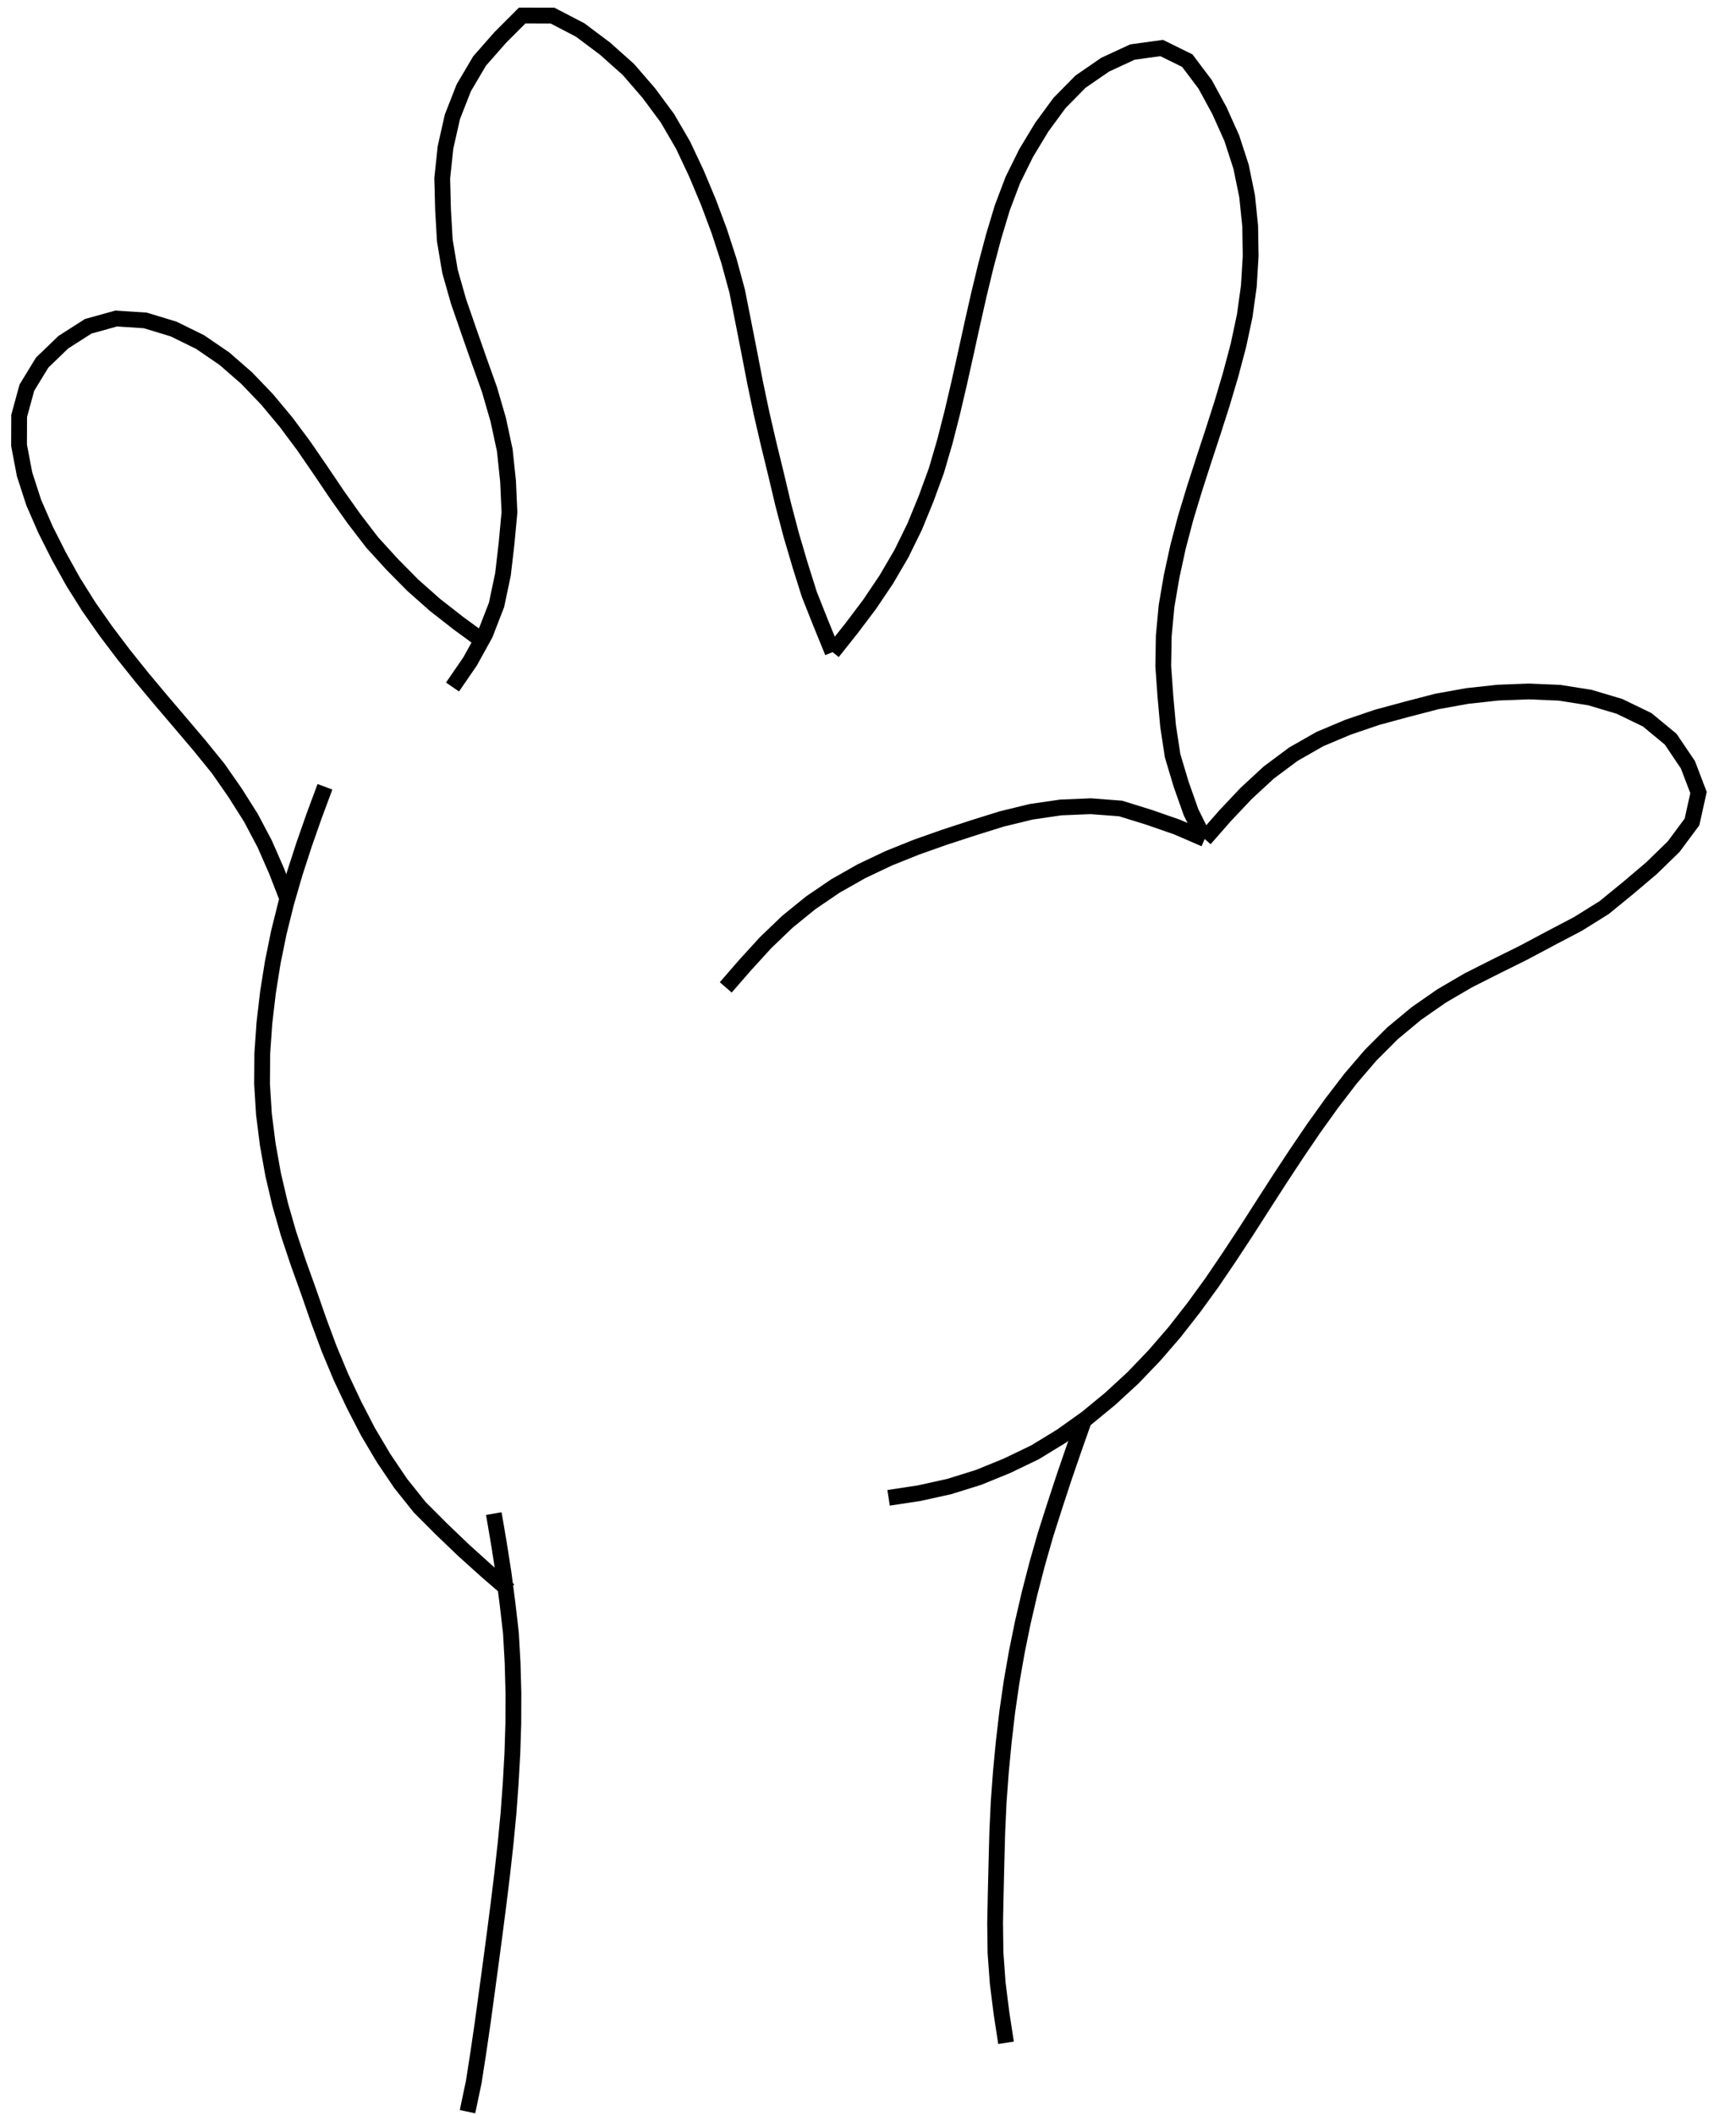 <?xml version="1.0" encoding="utf-8" ?>
<svg baseProfile="full" height="134" version="1.1" viewBox="0,0,110,134" width="110" xmlns="http://www.w3.org/2000/svg" xmlns:ev="http://www.w3.org/2001/xml-events" xmlns:xlink="http://www.w3.org/1999/xlink">
	<path d="M 18.205 56.925 L 17.526 55.178 L 16.774 53.461 L 15.898 51.804 L 14.896 50.22 L 13.825 48.682 L 12.644 47.228 L 11.431 45.798 L 10.215 44.372 L 9.012 42.935 L 7.84 41.472 L 6.709 39.977 L 5.633 38.443 L 4.636 36.857 L 3.725 35.219 L 2.882 33.546 L 2.134 31.828 L 1.557 30.047 L 1.207 28.209 L 1.214 26.345 L 1.704 24.554 L 2.673 22.969 L 4.014 21.677 L 5.587 20.671 L 7.364 20.177 L 9.211 20.299 L 10.998 20.842 L 12.675 21.666 L 14.218 22.721 L 15.629 23.951 L 16.925 25.303 L 18.125 26.742 L 19.245 28.244 L 20.307 29.789 L 21.355 31.343 L 22.439 32.871 L 23.579 34.358 L 24.841 35.742 L 26.154 37.071 L 27.553 38.311 L 29.027 39.464 L 30.539 40.57" fill="none" stroke="black" stroke-width="1" />
	<path d="M 20.59 49.841 L 19.916 51.655 L 19.275 53.482 L 18.678 55.322 L 18.139 57.181 L 17.671 59.059 L 17.284 60.955 L 16.98 62.866 L 16.755 64.788 L 16.62 66.718 L 16.604 68.652 L 16.724 70.583 L 16.967 72.502 L 17.308 74.406 L 17.749 76.29 L 18.283 78.15 L 18.896 79.985 L 19.55 81.806 L 20.185 83.635 L 20.859 85.448 L 21.605 87.234 L 22.43 88.984 L 23.319 90.703 L 24.306 92.368 L 25.388 93.971 L 26.595 95.482 L 27.961 96.851 L 29.357 98.188 L 30.793 99.484 L 32.258 100.748" fill="none" stroke="black" stroke-width="1" />
	<path d="M 76.334 53.149 L 77.624 51.678 L 78.964 50.259 L 80.394 48.938 L 81.949 47.779 L 83.628 46.82 L 85.415 46.068 L 87.263 45.438 L 89.151 44.928 L 91.044 44.436 L 92.968 44.089 L 94.912 43.877 L 96.865 43.802 L 98.818 43.884 L 100.746 44.19 L 102.617 44.747 L 104.371 45.596 L 105.86 46.825 L 106.953 48.445 L 107.625 50.206 L 107.212 52.067 L 106.05 53.632 L 104.649 54.995 L 103.157 56.26 L 101.644 57.494 L 99.986 58.528 L 98.254 59.437 L 96.528 60.357 L 94.776 61.225 L 93.03 62.107 L 91.342 63.093 L 89.738 64.21 L 88.234 65.459 L 86.852 66.841 L 85.578 68.326 L 84.388 69.877 L 83.248 71.467 L 82.149 73.084 L 81.073 74.718 L 80.014 76.362 L 78.958 78.009 L 77.883 79.643 L 76.785 81.261 L 75.634 82.843 L 74.43 84.384 L 73.151 85.863 L 71.798 87.275 L 70.359 88.601 L 68.849 89.843 L 67.256 90.978 L 65.587 91.997 L 63.825 92.846 L 62.015 93.586 L 60.148 94.168 L 58.238 94.59 L 56.304 94.883" fill="none" stroke="black" stroke-width="1" />
	<path d="M 52.755 41.311 L 53.942 39.82 L 55.09 38.299 L 56.155 36.718 L 57.118 35.073 L 57.957 33.362 L 58.679 31.599 L 59.334 29.809 L 59.869 27.98 L 60.341 26.133 L 60.776 24.278 L 61.19 22.417 L 61.599 20.556 L 62.019 18.696 L 62.467 16.844 L 62.956 15.002 L 63.505 13.177 L 64.179 11.395 L 65.024 9.689 L 66.009 8.059 L 67.135 6.524 L 68.468 5.171 L 70.031 4.096 L 71.756 3.297 L 73.608 3.042 L 75.231 3.841 L 76.363 5.343 L 77.272 7.017 L 78.052 8.754 L 78.64 10.564 L 79.022 12.428 L 79.217 14.322 L 79.247 16.226 L 79.131 18.127 L 78.869 20.014 L 78.471 21.877 L 77.983 23.719 L 77.441 25.546 L 76.86 27.361 L 76.265 29.172 L 75.681 30.987 L 75.128 32.811 L 74.643 34.653 L 74.238 36.515 L 73.917 38.393 L 73.74 40.29 L 73.708 42.195 L 73.843 44.092 L 74.014 45.986 L 74.3 47.87 L 74.84 49.676 L 75.467 51.45 L 76.314 53.156" fill="none" stroke="black" stroke-width="1" />
	<path d="M 76.334 53.149 L 74.59 52.394 L 72.807 51.774 L 71.002 51.215 L 69.108 51.072 L 67.211 51.151 L 65.33 51.426 L 63.483 51.876 L 61.668 52.442 L 59.861 53.032 L 58.068 53.665 L 56.304 54.374 L 54.587 55.189 L 52.934 56.126 L 51.364 57.195 L 49.889 58.394 L 48.516 59.709 L 47.234 61.114 L 45.986 62.548" fill="none" stroke="black" stroke-width="1" />
	<path d="M 68.688 89.962 L 68.051 91.766 L 67.428 93.576 L 66.831 95.394 L 66.249 97.217 L 65.724 99.057 L 65.244 100.91 L 64.811 102.774 L 64.429 104.649 L 64.099 106.534 L 63.825 108.428 L 63.603 110.329 L 63.421 112.234 L 63.28 114.142 L 63.191 116.054 L 63.14 117.967 L 63.094 119.88 L 63.055 121.794 L 63.079 123.707 L 63.218 125.616 L 63.456 127.514 L 63.746 129.406" fill="none" stroke="black" stroke-width="1" />
	<path d="M 31.289 95.882 L 31.611 97.763 L 31.906 99.648 L 32.153 101.539 L 32.373 103.435 L 32.48 105.34 L 32.532 107.247 L 32.526 109.156 L 32.466 111.063 L 32.359 112.968 L 32.22 114.872 L 32.037 116.771 L 31.826 118.668 L 31.595 120.562 L 31.351 122.455 L 31.1 124.346 L 30.843 126.237 L 30.586 128.128 L 30.31 130.017 L 30.017 131.902 L 29.623 133.77" fill="none" stroke="black" stroke-width="1" />
	<path d="M 28.673 43.521 L 29.792 41.892 L 30.747 40.162 L 31.462 38.319 L 31.87 36.386 L 32.098 34.423 L 32.281 32.455 L 32.192 30.481 L 31.984 28.516 L 31.569 26.584 L 31.018 24.687 L 30.353 22.825 L 29.7 20.96 L 29.054 19.092 L 28.514 17.192 L 28.186 15.243 L 28.072 13.271 L 28.021 11.295 L 28.23 9.331 L 28.665 7.404 L 29.385 5.565 L 30.388 3.865 L 31.691 2.382 L 33.087 0.984 L 35.008 0.988 L 36.761 1.899 L 38.342 3.085 L 39.817 4.4 L 41.11 5.895 L 42.286 7.483 L 43.281 9.19 L 44.123 10.979 L 44.887 12.801 L 45.579 14.652 L 46.19 16.532 L 46.709 18.439 L 47.094 20.377 L 47.475 22.316 L 47.85 24.257 L 48.257 26.191 L 48.702 28.117 L 49.171 30.036 L 49.627 31.959 L 50.13 33.871 L 50.688 35.765 L 51.281 37.649 L 52.009 39.483 L 52.755 41.311" fill="none" stroke="black" stroke-width="1" />
</svg>